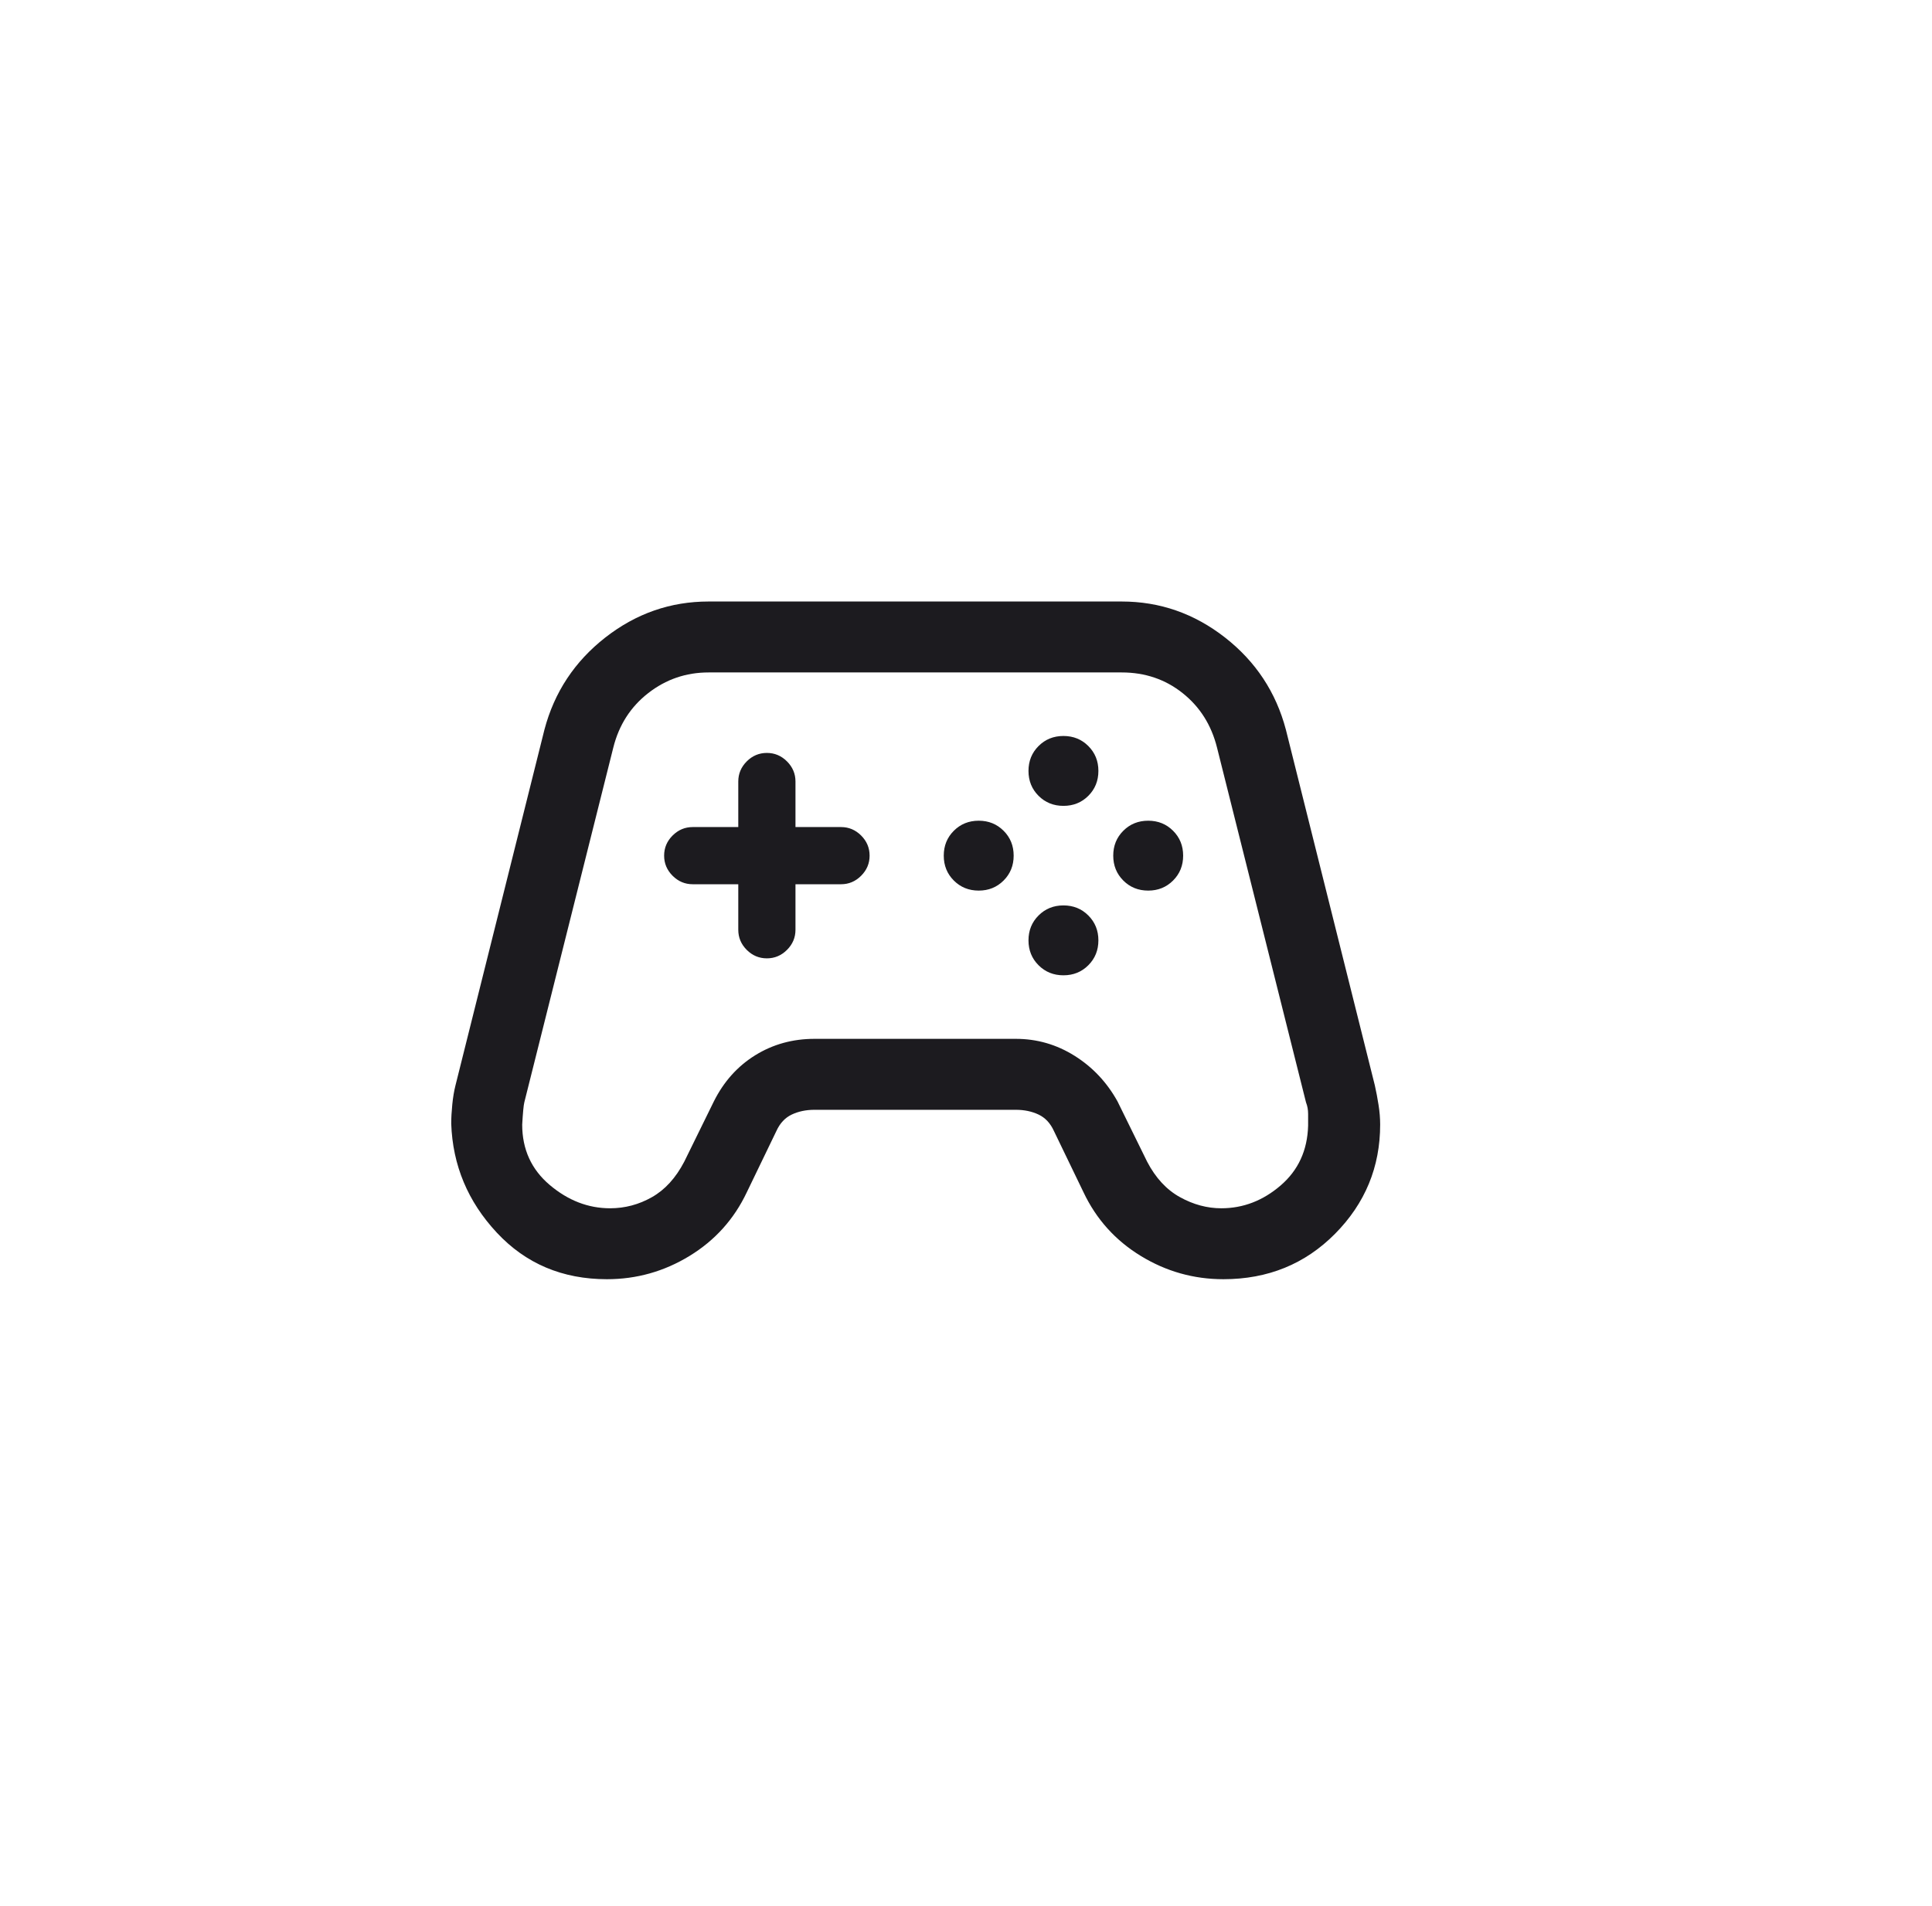 <svg width="76" height="75" viewBox="0 0 76 75" fill="none" xmlns="http://www.w3.org/2000/svg">
<mask id="mask0_3773_17069" style="mask-type:alpha" maskUnits="userSpaceOnUse" x="16" y="17" width="40" height="40">
<rect x="16" y="17" width="40" height="40" fill="#D9D9D9"/>
</mask>
<g mask="url(#mask0_3773_17069)">
<path d="M23.875 50.334C22.125 50.334 20.681 49.723 19.542 48.501C18.403 47.279 17.805 45.848 17.75 44.209C17.75 43.987 17.764 43.737 17.792 43.459C17.819 43.182 17.861 42.932 17.917 42.709L21.417 28.709C21.806 27.237 22.604 26.029 23.812 25.084C25.021 24.14 26.375 23.668 27.875 23.668H44.125C45.625 23.668 46.979 24.14 48.188 25.084C49.396 26.029 50.194 27.237 50.583 28.709L54.083 42.709C54.139 42.959 54.188 43.216 54.229 43.48C54.271 43.744 54.292 44.001 54.292 44.251C54.292 45.918 53.702 47.348 52.521 48.543C51.34 49.737 49.875 50.334 48.125 50.334C46.958 50.334 45.875 50.029 44.875 49.418C43.875 48.807 43.125 47.973 42.625 46.918L41.458 44.501C41.319 44.196 41.118 43.98 40.854 43.855C40.59 43.73 40.291 43.668 39.958 43.668H32.042C31.709 43.668 31.41 43.73 31.146 43.855C30.882 43.98 30.681 44.196 30.542 44.501L29.375 46.918C28.875 47.973 28.125 48.807 27.125 49.418C26.125 50.029 25.042 50.334 23.875 50.334ZM24 47.543C24.583 47.543 25.132 47.397 25.646 47.105C26.16 46.814 26.584 46.348 26.917 45.709L28.083 43.334C28.472 42.557 29.014 41.953 29.708 41.522C30.403 41.091 31.181 40.876 32.042 40.876H39.958C40.791 40.876 41.562 41.098 42.271 41.543C42.979 41.987 43.541 42.584 43.958 43.334L45.125 45.709C45.458 46.348 45.889 46.814 46.417 47.105C46.944 47.397 47.486 47.543 48.042 47.543C48.903 47.543 49.68 47.244 50.375 46.647C51.07 46.05 51.431 45.265 51.458 44.293V43.834C51.458 43.667 51.43 43.515 51.375 43.376L47.875 29.418C47.653 28.529 47.202 27.813 46.521 27.272C45.84 26.73 45.042 26.459 44.125 26.459H27.875C26.986 26.459 26.195 26.73 25.5 27.272C24.805 27.813 24.347 28.529 24.125 29.418L20.625 43.376C20.597 43.487 20.569 43.779 20.542 44.251C20.542 45.223 20.903 46.015 21.625 46.626C22.347 47.237 23.139 47.543 24 47.543ZM38.5 35.043C38.111 35.043 37.785 34.911 37.521 34.647C37.257 34.383 37.125 34.057 37.125 33.668C37.125 33.279 37.257 32.952 37.521 32.689C37.785 32.425 38.111 32.293 38.5 32.293C38.889 32.293 39.215 32.425 39.479 32.689C39.743 32.952 39.875 33.279 39.875 33.668C39.875 34.057 39.743 34.383 39.479 34.647C39.215 34.911 38.889 35.043 38.5 35.043ZM41.833 31.709C41.444 31.709 41.118 31.577 40.854 31.314C40.59 31.05 40.458 30.723 40.458 30.334C40.458 29.945 40.59 29.619 40.854 29.355C41.118 29.091 41.444 28.959 41.833 28.959C42.222 28.959 42.549 29.091 42.812 29.355C43.076 29.619 43.208 29.945 43.208 30.334C43.208 30.723 43.076 31.05 42.812 31.314C42.549 31.577 42.222 31.709 41.833 31.709ZM41.833 38.376C41.444 38.376 41.118 38.244 40.854 37.98C40.59 37.716 40.458 37.39 40.458 37.001C40.458 36.612 40.59 36.286 40.854 36.022C41.118 35.758 41.444 35.626 41.833 35.626C42.222 35.626 42.549 35.758 42.812 36.022C43.076 36.286 43.208 36.612 43.208 37.001C43.208 37.39 43.076 37.716 42.812 37.98C42.549 38.244 42.222 38.376 41.833 38.376ZM45.167 35.043C44.778 35.043 44.451 34.911 44.188 34.647C43.924 34.383 43.792 34.057 43.792 33.668C43.792 33.279 43.924 32.952 44.188 32.689C44.451 32.425 44.778 32.293 45.167 32.293C45.556 32.293 45.882 32.425 46.146 32.689C46.41 32.952 46.542 33.279 46.542 33.668C46.542 34.057 46.41 34.383 46.146 34.647C45.882 34.911 45.556 35.043 45.167 35.043ZM30.167 37.709C29.861 37.709 29.597 37.598 29.375 37.376C29.153 37.154 29.042 36.89 29.042 36.584V34.793H27.25C26.945 34.793 26.681 34.682 26.458 34.459C26.236 34.237 26.125 33.973 26.125 33.668C26.125 33.362 26.236 33.098 26.458 32.876C26.681 32.654 26.945 32.543 27.25 32.543H29.042V30.751C29.042 30.446 29.153 30.182 29.375 29.959C29.597 29.737 29.861 29.626 30.167 29.626C30.472 29.626 30.736 29.737 30.958 29.959C31.181 30.182 31.292 30.446 31.292 30.751V32.543H33.083C33.389 32.543 33.653 32.654 33.875 32.876C34.097 33.098 34.208 33.362 34.208 33.668C34.208 33.973 34.097 34.237 33.875 34.459C33.653 34.682 33.389 34.793 33.083 34.793H31.292V36.584C31.292 36.89 31.181 37.154 30.958 37.376C30.736 37.598 30.472 37.709 30.167 37.709Z" fill="#1C1B1F"/>
</g>
</svg>
